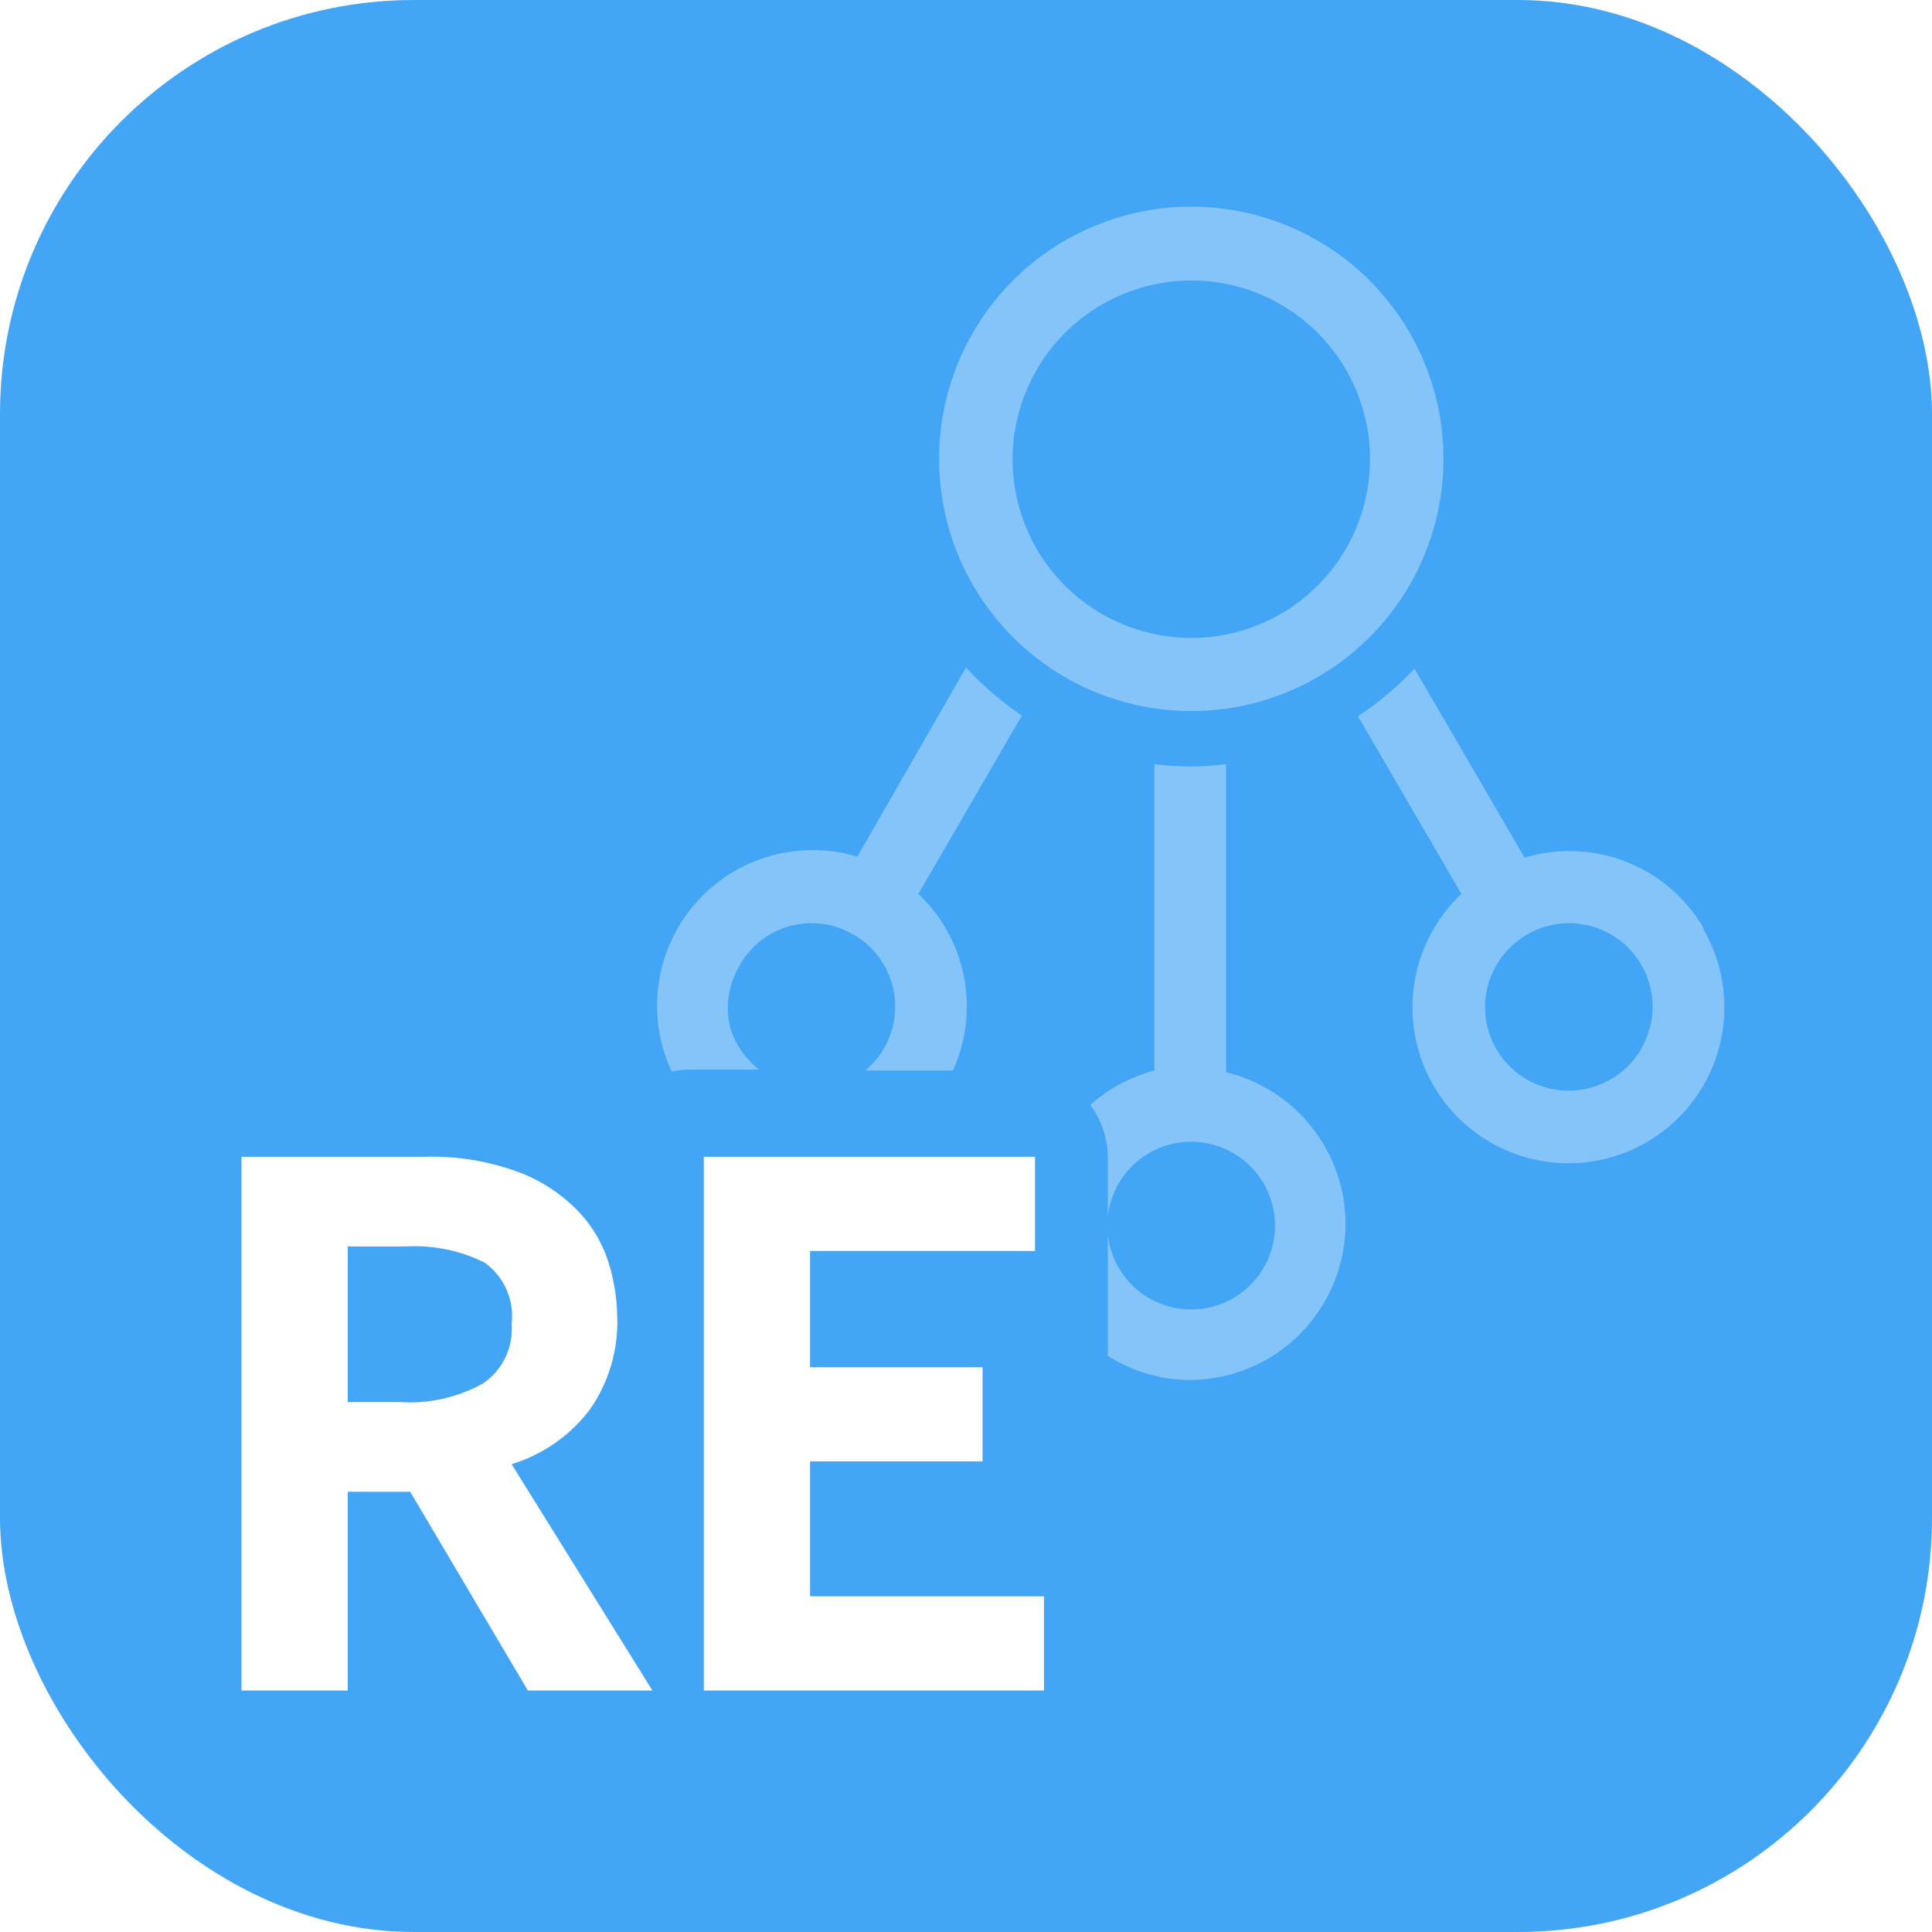 <svg id="a5958dea-b707-4cce-af0b-6744d8abc326" data-name="SVG" xmlns="http://www.w3.org/2000/svg" width="56" height="56" viewBox="0 0 56 56"><defs><style>.\31 1f13bfc-671a-4b69-8cbb-2ad5e099849f{fill:#42a5f5;}.\34 35ceec6-7320-4485-b22b-5e60e8316754,.\39 03c2189-1d12-4dc5-baa2-5d1da9169e22{fill:#fff;}.\34 35ceec6-7320-4485-b22b-5e60e8316754{opacity:0.35;}</style></defs><title>app-ic_netact_cp_re_56dp</title><rect class="11f13bfc-671a-4b69-8cbb-2ad5e099849f" width="56" height="56" rx="12" ry="12"/><path class="435ceec6-7320-4485-b22b-5e60e8316754" d="M49.39,26.92a4.5,4.5,0,0,0-5.2-2.06L41,19.38a9,9,0,0,1-1.64,1.38l3,5.15a4.52,4.52,0,1,0,7,1Zm-1.58,2.89a2.34,2.34,0,0,1-1.12,1.47,2.42,2.42,0,0,1-3.56-2.72,2.44,2.44,0,0,1,2.34-1.8,2.72,2.72,0,0,1,.63.08,2.42,2.42,0,0,1,1.71,3Zm-13.28-9.2a7.31,7.31,0,1,0-7.31-7.3A7.31,7.31,0,0,0,34.53,20.61Zm0-12.48a5.18,5.18,0,1,1-5.18,5.18A5.19,5.19,0,0,1,34.53,8.13ZM29.62,20.74l-3,5.17a4.49,4.49,0,0,1,1,5.12H25.08a2.41,2.41,0,0,0-.34-3.94,2.37,2.37,0,0,0-1.21-.33,2.72,2.72,0,0,0-.63.08A2.39,2.39,0,0,0,21.43,28a2.42,2.42,0,0,0-.25,1.84A2.46,2.46,0,0,0,22,31H20a3.07,3.07,0,0,0-.53.06,4.51,4.51,0,0,1,5.38-6.23L28,19.35A9.43,9.43,0,0,0,29.62,20.74ZM39,35.47A4.53,4.53,0,0,1,34.5,40a4.46,4.46,0,0,1-2.39-.7V35.78a2.43,2.43,0,1,0,0-.51V33.53a2.53,2.53,0,0,0-.51-1.5,4.51,4.51,0,0,1,1.86-1V22.15a9.48,9.48,0,0,0,1.08.07,8.74,8.74,0,0,0,1-.07v8.93A4.53,4.53,0,0,1,39,35.47Z"/><path class="903c2189-1d12-4dc5-baa2-5d1da9169e22" d="M17.89,38.15a4.42,4.42,0,0,1-.81,2.73,4.5,4.5,0,0,1-2.25,1.56L18.91,49H15.3l-3.41-5.76H10.08V49H7V33.53h5.33A7.22,7.22,0,0,1,15.1,34a4.69,4.69,0,0,1,1.69,1.14,3.82,3.82,0,0,1,.86,1.49A5.51,5.51,0,0,1,17.89,38.15Zm-3.06.22a1.91,1.91,0,0,0-.78-1.77,4.53,4.53,0,0,0-2.29-.47H10.08v4.51h1.54A4.34,4.34,0,0,0,14,40.1,1.91,1.91,0,0,0,14.83,38.37Zm5.57-4.84H30v2.73H23.48v3.37h5v2.73h-5v3.91h6.78V49H20.4Z"/></svg>